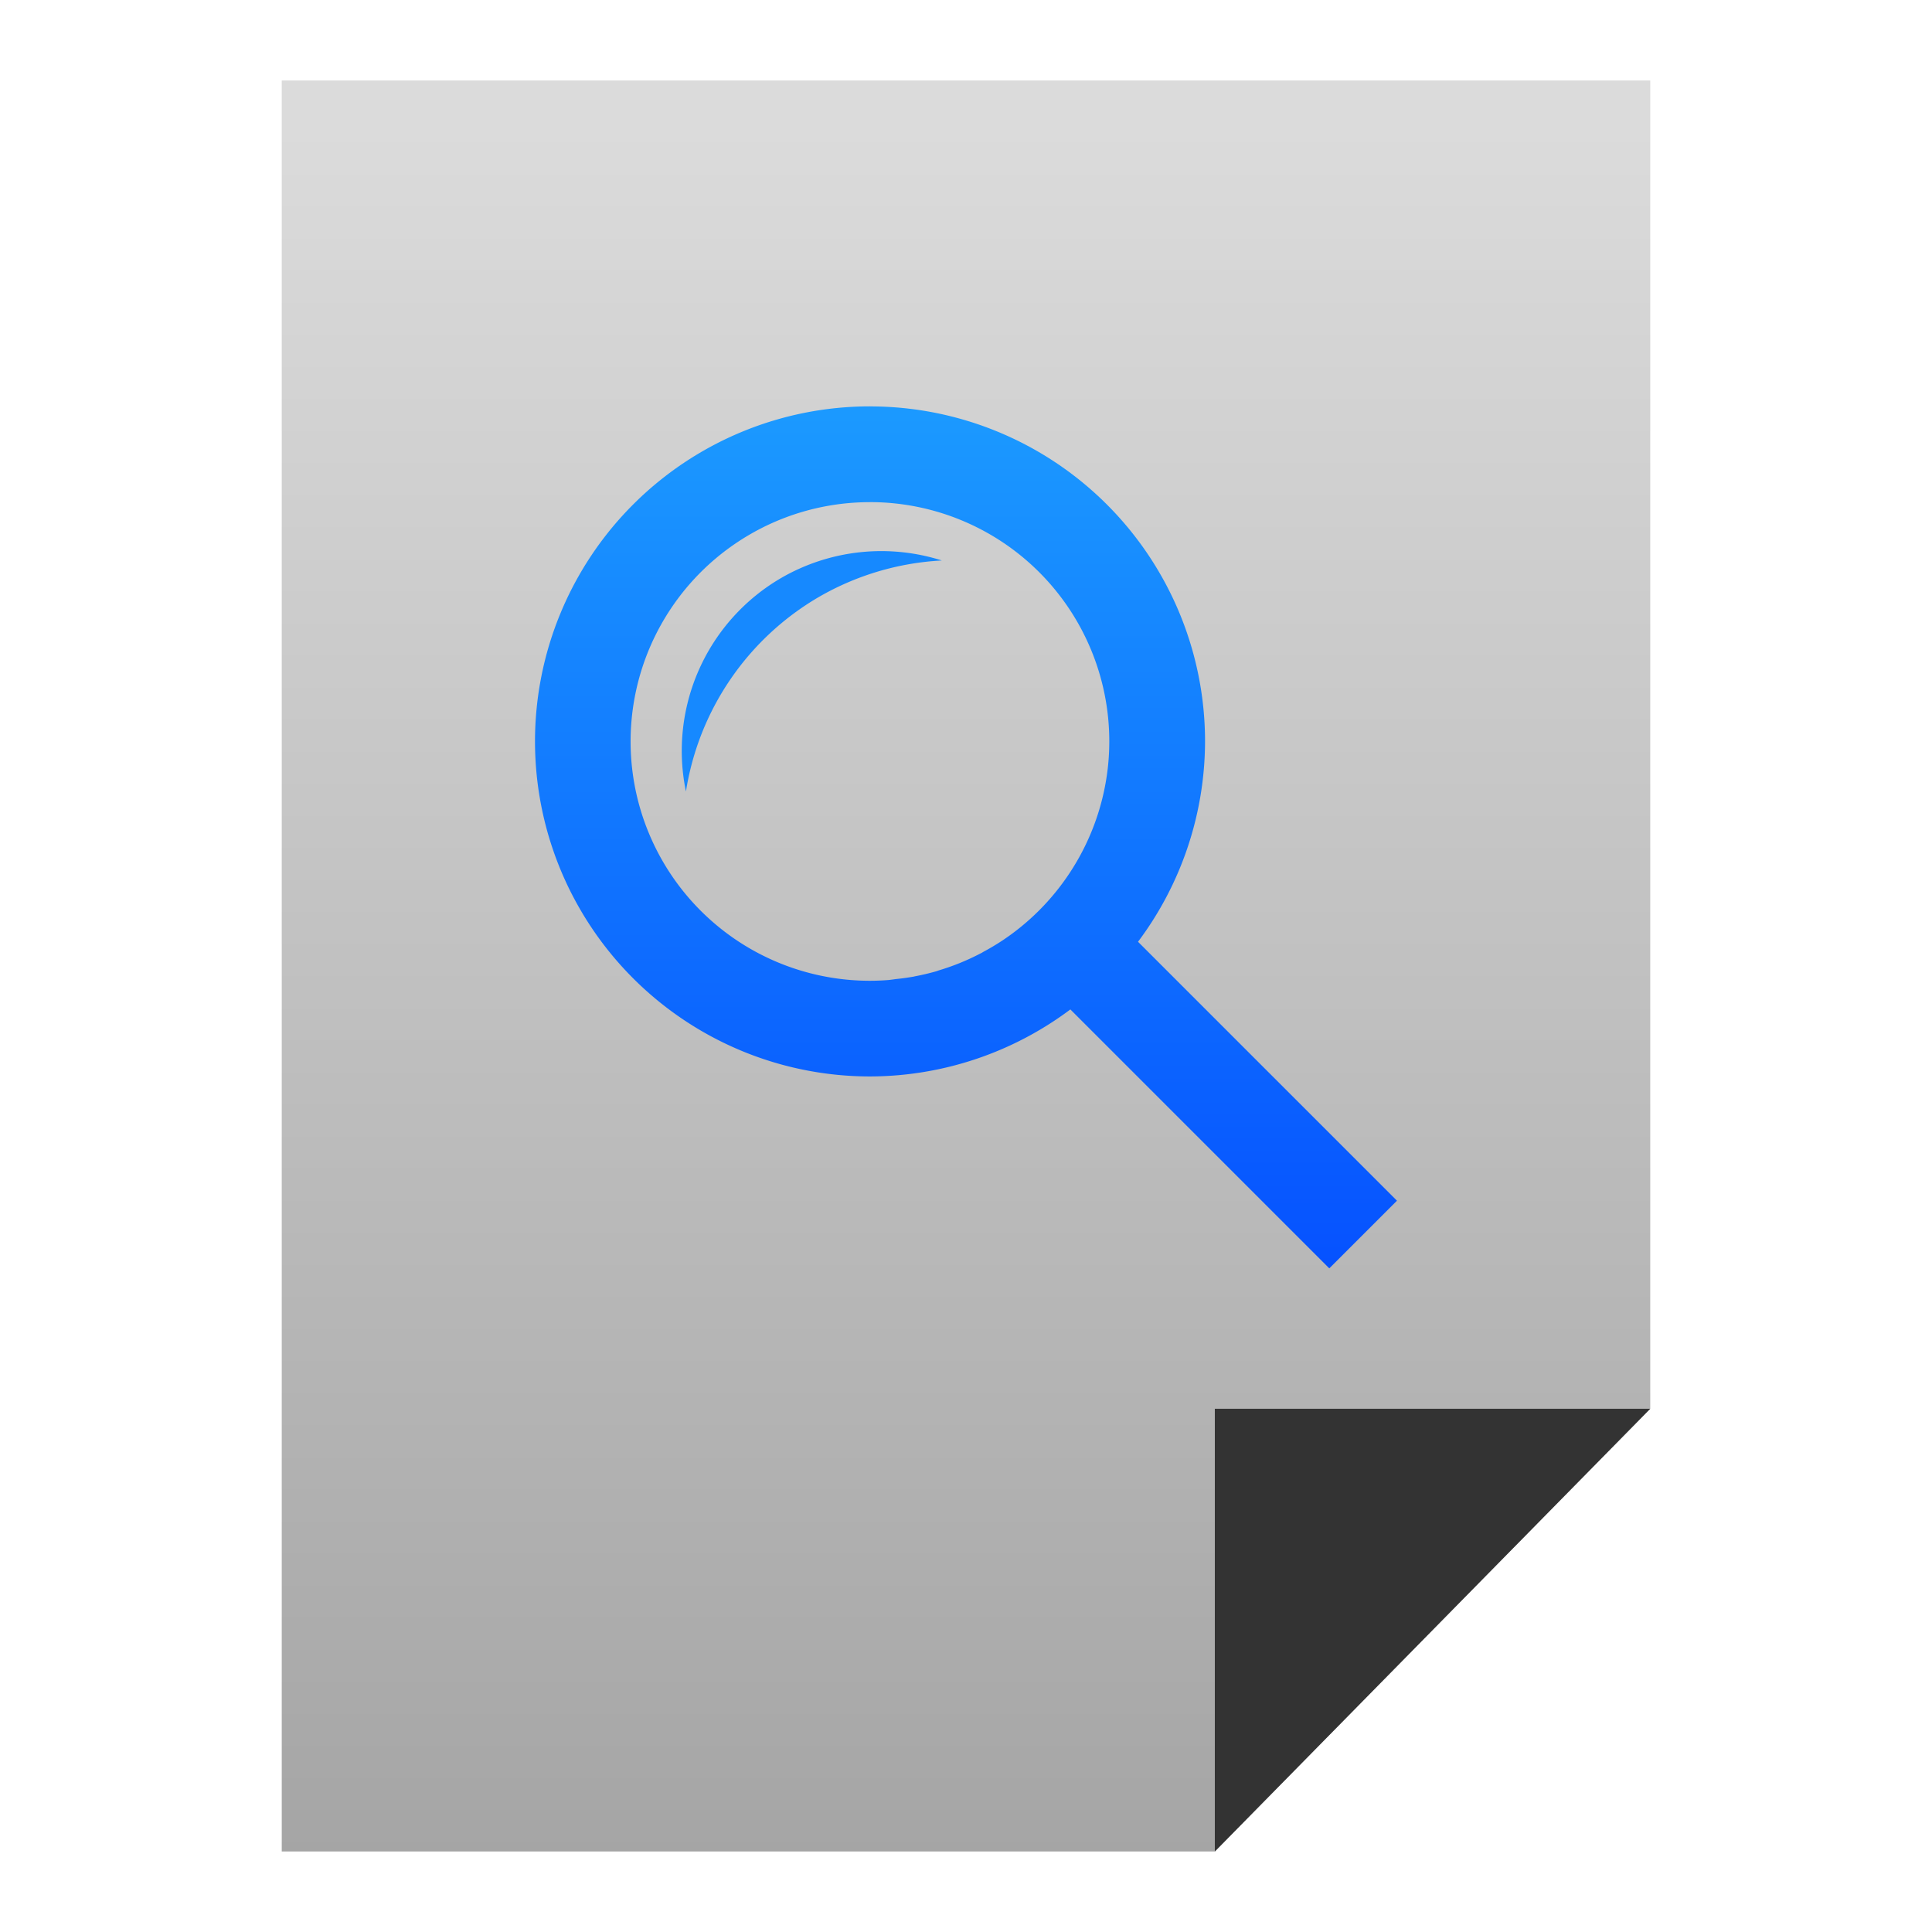 <?xml version="1.0" encoding="UTF-8"?>
<svg id="svg21" version="1.1" viewBox="0 0 48 48" xmlns="http://www.w3.org/2000/svg" xmlns:xlink="http://www.w3.org/1999/xlink">
 <defs id="defs5455">
  <linearGradient id="linearGradient824" x1="26.107" x2="26.107" y1="45.763" y2="2.437" gradientTransform="matrix(.487 0 0 .487 12.319 9.123)" gradientUnits="userSpaceOnUse">
   <stop id="stop818" style="stop-color:#0652ff" offset="0"/>
   <stop id="stop820" style="stop-color:#1b99ff" offset="1"/>
  </linearGradient>
  <linearGradient id="linearGradient829" x1="400.554" x2="400.554" y1="517.832" y2="545.222" gradientTransform="matrix(1.545,0,0,-1.571,-595.065,859.683)" gradientUnits="userSpaceOnUse">
   <stop id="stop859" style="stop-color:#a5a5a5" offset="0"/>
   <stop id="stop861" style="stop-color:#dbdbdb" offset="1"/>
  </linearGradient>
 </defs>
 <path id="rect4144" d="m7 46v-44h34v33l-10.818 11z" style="fill:url(#linearGradient829)"/>
 <path id="path4164" d="m41 35-10.818 11v-11z" style="fill-rule:evenodd;fill:#333333"/>
 <path id="path27" d="m21.616 10.096a8.324 8.324 0 0 0-8.324 8.324 8.324 8.324 0 0 0 8.324 8.324 8.324 8.324 0 0 0 4.977-1.665l6.433 6.433 1.681-1.681-6.433-6.433a8.324 8.324 0 0 0 1.665-4.977 8.324 8.324 0 0 0-8.324-8.324m0 2.378a5.945 5.945 0 0 1 5.945 5.945 5.945 5.945 0 0 1-0.03 0.595 5.945 5.945 0 0 1-0.959 2.68 5.945 5.945 0 0 1-1.681 1.681 5.945 5.945 0 0 1-0.453 0.269 5.945 5.945 0 0 1-0.058 0.035 5.945 5.945 0 0 1-0.013 0.005 5.945 5.945 0 0 1-0.527 0.244 5.945 5.945 0 0 1-0.518 0.181 5.945 5.945 0 0 1-0.044 0.016 5.945 5.945 0 0 1-0.008 0.003 5.945 5.945 0 0 1-0.541 0.128 5.945 5.945 0 0 1-0.03 0.008 5.945 5.945 0 0 1-0.005 0 5.945 5.945 0 0 1-0.437 0.06 5.945 5.945 0 0 1-0.177 0.023 5.945 5.945 0 0 1-0.467 0.019 5.945 5.945 0 0 1-5.945-5.945 5.945 5.945 0 0 1 0.03-0.595 5.945 5.945 0 0 1 2.703-4.408 5.945 5.945 0 0 1 1.057-0.539 5.945 5.945 0 0 1 2.155-0.404" style="fill:url(#linearGradient824);stroke-width:1.3"/>
 <path id="path847" d="m19.418 14.354a4.969 4.969 0 0 0-2.376 5.311 6.82 6.82 0 0 1 3.321-4.844 6.82 6.82 0 0 1 3.037-0.896 4.969 4.969 0 0 0-3.982 0.429z" style="fill:#1689ff"/>
</svg>
